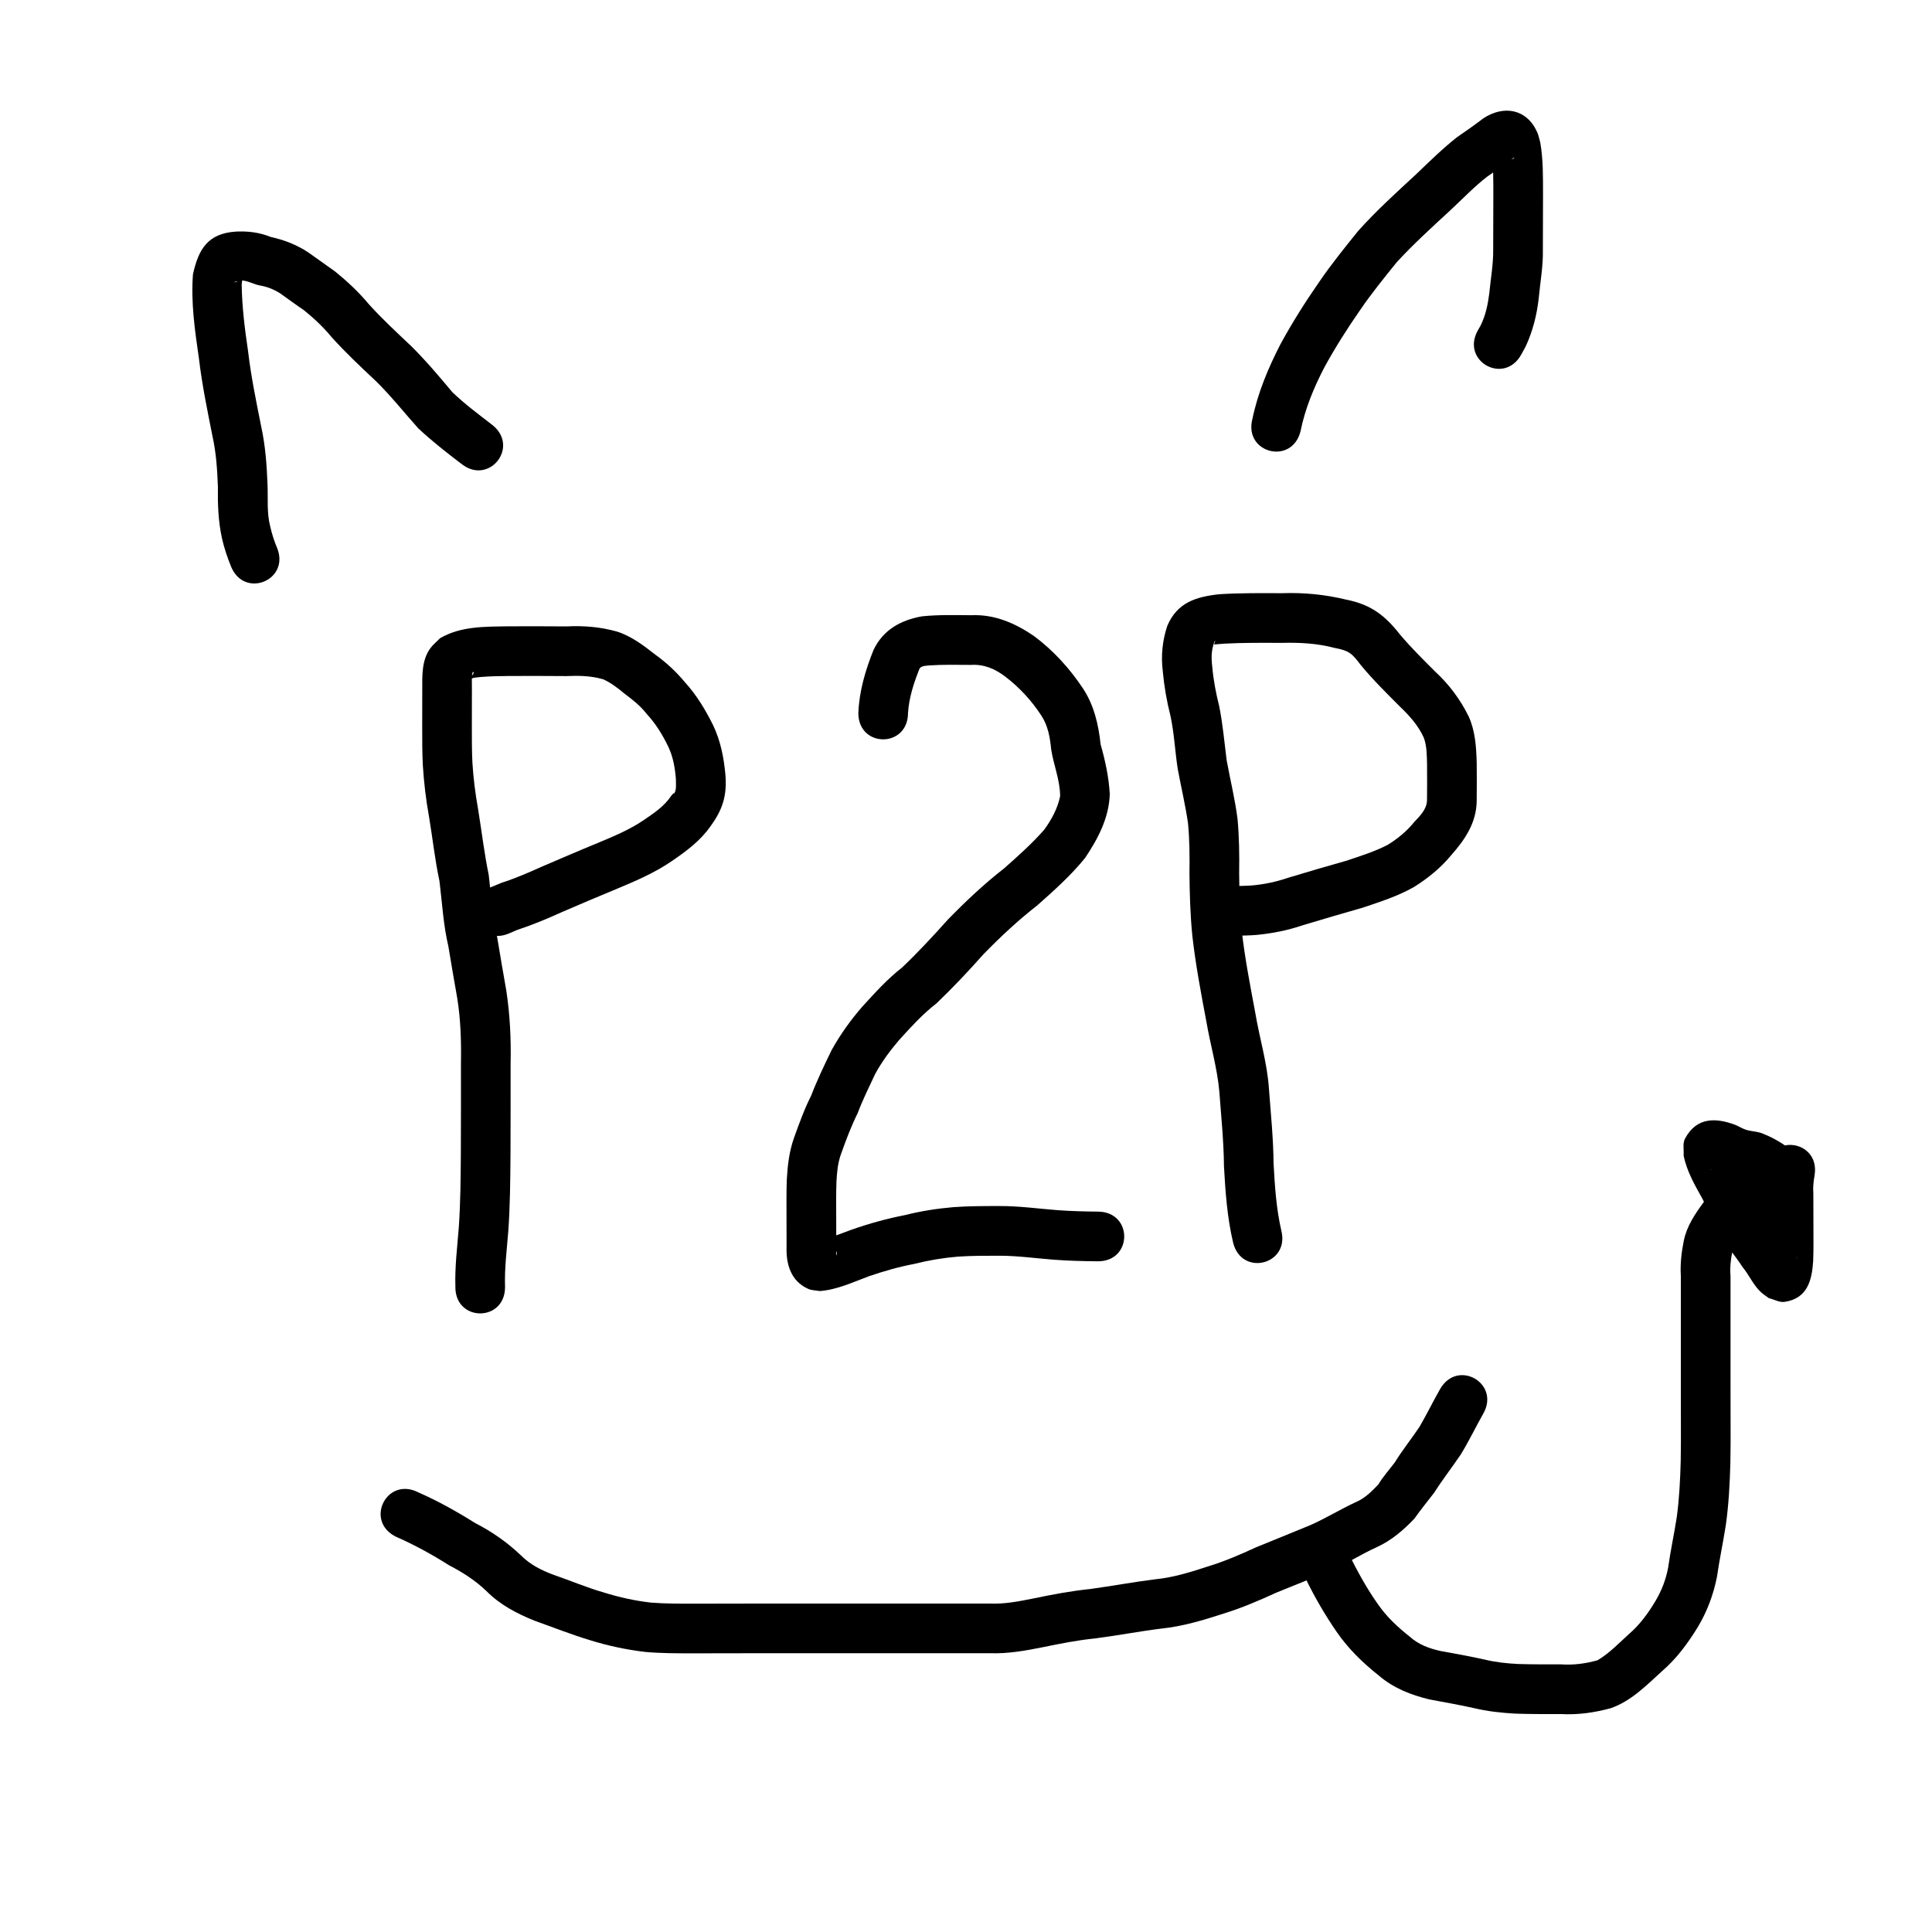 <?xml version="1.0" encoding="UTF-8" standalone="no"?>
<!-- Created with Inkscape (http://www.inkscape.org/) -->

<svg
   xmlns:dc="http://purl.org/dc/elements/1.1/"
   xmlns:cc="http://creativecommons.org/ns#"
   xmlns:rdf="http://www.w3.org/1999/02/22-rdf-syntax-ns#"
   xmlns:svg="http://www.w3.org/2000/svg"
   xmlns="http://www.w3.org/2000/svg"
   xmlns:sodipodi="http://sodipodi.sourceforge.net/DTD/sodipodi-0.dtd"
   xmlns:inkscape="http://www.inkscape.org/namespaces/inkscape"
   width="250"
   height="250"
   id="svg2"
   version="1.1"
   inkscape:version="0.48.5 r10040"
   sodipodi:docname="use.svg">
  <defs
     id="defs4" />
  <sodipodi:namedview
     id="base"
     pagecolor="#ffffff"
     bordercolor="#666666"
     borderopacity="1.0"
     inkscape:pageopacity="0.0"
     inkscape:pageshadow="2"
     inkscape:zoom="1.4"
     inkscape:cx="192.31256"
     inkscape:cy="123.11395"
     inkscape:document-units="px"
     inkscape:current-layer="layer1"
     showgrid="false"
     inkscape:window-width="1366"
     inkscape:window-height="745"
     inkscape:window-x="-8"
     inkscape:window-y="-8"
     inkscape:window-maximized="1" />
  <g
     inkscape:label="Layer 1"
     inkscape:groupmode="layer"
     id="layer1"
     transform="translate(0,-802.362)">
    <path
       style="fill:#000000;fill-opacity:1;stroke:none"
       id="path3037"
       d="m 58.929,166.545 c -0.088,-2.59 0.243,-5.163 0.44,-7.739 0.222,-3.182 0.241,-6.373 0.265,-9.561 0.019,-3.858 0.015,-7.716 0.013,-11.574 0.049,-2.847 -0.025,-5.703 -0.481,-8.517 -0.391,-2.226 -0.781,-4.452 -1.144,-6.684 -0.657,-2.78 -0.807,-5.632 -1.154,-8.456 -0.593,-2.756 -0.887,-5.561 -1.353,-8.337 -0.394,-2.18 -0.655,-4.378 -0.796,-6.588 -0.088,-1.632 -0.084,-3.266 -0.085,-4.9 0.002,-1.647 0.005,-3.293 0.007,-4.94 -0.003,-1.804 -0.086,-3.819 1.043,-5.362 0.356,-0.486 0.837,-0.867 1.256,-1.3 2.674,-1.563 5.757,-1.491 8.756,-1.541 2.544,-0.022 5.088,-0.001 7.631,0.011 2.22,-0.11 4.357,0.063 6.497,0.663 1.887,0.594 3.459,1.808 4.995,3.008 1.431,1.031 2.712,2.223 3.836,3.58 1.491,1.65 2.625,3.522 3.609,5.509 0.971,2.02 1.404,4.198 1.603,6.412 0.224,2.675 -0.334,4.511 -1.919,6.677 -1.304,1.881 -3.124,3.227 -4.989,4.501 -2.189,1.508 -4.629,2.557 -7.068,3.579 -2.437,1.002 -4.855,2.036 -7.274,3.08 -1.866,0.852 -3.77,1.635 -5.718,2.277 -0.626,0.28 -0.28,0.129 -1.039,0.448 -4.191,1.761 -6.681,-4.165 -2.491,-5.926 l 0,0 c 0.927,-0.39 0.414,-0.177 1.54,-0.634 1.768,-0.564 3.478,-1.311 5.168,-2.07 2.439,-1.044 4.872,-2.097 7.328,-3.103 2.039,-0.855 4.095,-1.703 5.929,-2.96 1.304,-0.889 2.621,-1.762 3.512,-3.104 0.097,-0.11 0.177,-0.236 0.29,-0.329 0.026,-0.021 0.081,0.033 0.101,0.006 0.353,-0.473 0.207,-1.362 0.224,-1.887 -0.116,-1.426 -0.357,-2.833 -0.972,-4.139 -0.759,-1.572 -1.641,-3.013 -2.836,-4.296 -0.788,-1.028 -1.816,-1.818 -2.844,-2.594 -0.844,-0.7 -1.745,-1.401 -2.745,-1.851 -1.572,-0.457 -3.129,-0.491 -4.77,-0.418 -2.498,-0.012 -4.997,-0.033 -7.496,-0.012 -1.199,0.019 -2.398,0.026 -3.594,0.129 -0.259,0.022 -0.517,0.053 -0.775,0.086 -0.167,0.021 -0.341,0.134 -0.5,0.078 -0.075,-0.026 0.065,-0.146 0.097,-0.219 0.094,-0.188 0.412,-0.587 0.203,-0.596 -0.256,-0.011 -0.144,2.075 -0.162,2.304 -0.002,1.644 -0.005,3.288 -0.007,4.932 3.57e-4,1.499 -0.004,3 0.072,4.498 0.123,1.993 0.367,3.975 0.722,5.941 0.47,2.87 0.804,5.763 1.393,8.615 0.327,2.74 0.482,5.503 1.118,8.2 0.363,2.244 0.758,4.483 1.15,6.722 0.477,3.145 0.633,6.324 0.558,9.505 0.002,3.875 0.006,7.75 -0.013,11.625 -0.025,3.336 -0.048,6.675 -0.284,10.004 -0.186,2.414 -0.505,4.823 -0.421,7.248 0,4.546 -6.429,4.546 -6.429,0 z"
       inkscape:connector-curvature="0"
       transform="translate(0,802.362)" />
    <path
       style="fill:#000000;fill-opacity:1;stroke:none"
       id="path3039"
       d="m 111.071,92.259 c 0.107,-2.835 0.922,-5.553 1.967,-8.167 1.261,-2.615 3.516,-3.841 6.259,-4.338 2.119,-0.222 4.256,-0.159 6.383,-0.145 3.011,-0.135 5.653,1.021 8.087,2.672 2.529,1.88 4.62,4.183 6.364,6.793 1.439,2.188 2.014,4.68 2.288,7.243 0.601,2.113 1.058,4.238 1.186,6.432 -0.089,3.066 -1.536,5.809 -3.215,8.296 -1.838,2.258 -4.003,4.194 -6.176,6.117 -2.476,1.929 -4.754,4.061 -6.943,6.305 -1.959,2.204 -3.961,4.335 -6.094,6.372 -1.799,1.39 -3.301,3.059 -4.824,4.729 -1.174,1.374 -2.245,2.823 -3.11,4.411 -0.78,1.677 -1.616,3.337 -2.264,5.072 -0.857,1.723 -1.523,3.521 -2.17,5.33 -0.404,1.138 -0.509,2.338 -0.572,3.534 -0.049,1.363 -0.038,2.728 -0.034,4.092 0.005,1.43 0.008,2.859 0.009,4.289 3e-5,0.041 -0.044,0.968 0.065,1.183 0.035,-0.342 0.08,-0.426 -0.253,-0.816 -0.648,-0.759 -0.743,-0.729 -1.458,-1.012 -0.062,-0.022 -0.156,-0.007 -0.187,-0.065 -0.045,-0.084 0.446,-0.212 0.908,-0.384 0.976,-0.364 1.952,-0.725 2.928,-1.089 2.258,-0.789 4.567,-1.431 6.916,-1.885 2.043,-0.52 4.119,-0.838 6.216,-1.022 2.004,-0.149 4.015,-0.141 6.023,-0.145 2.501,-0.011 4.987,0.343 7.478,0.534 1.746,0.131 3.498,0.172 5.248,0.189 4.545,0.044 4.483,6.472 -0.062,6.428 l 0,0 c -1.895,-0.019 -3.789,-0.064 -5.679,-0.207 -2.323,-0.179 -4.641,-0.508 -6.972,-0.515 -1.828,0.004 -3.658,-0.007 -5.482,0.121 -1.88,0.16 -3.733,0.467 -5.564,0.932 -1.999,0.376 -3.958,0.936 -5.881,1.596 -2.077,0.772 -4.154,1.761 -6.382,1.923 -0.5,-0.095 -1.035,-0.079 -1.5,-0.286 -2.246,-0.997 -2.876,-3.219 -2.792,-5.472 -0.001,-1.426 -0.004,-2.851 -0.009,-4.277 -0.004,-1.488 -0.016,-2.977 0.043,-4.465 0.104,-1.816 0.318,-3.628 0.939,-5.35 0.662,-1.843 1.323,-3.69 2.211,-5.44 0.773,-2.017 1.711,-3.97 2.654,-5.911 1.13,-2.013 2.464,-3.892 3.986,-5.629 1.624,-1.773 3.223,-3.558 5.13,-5.042 2.079,-1.983 4.017,-4.067 5.931,-6.211 2.299,-2.355 4.686,-4.606 7.285,-6.631 1.791,-1.585 3.573,-3.172 5.157,-4.971 0.941,-1.283 1.768,-2.791 2.071,-4.362 -0.009,-2.067 -0.84,-4.014 -1.158,-6.04 -0.148,-1.535 -0.399,-3.035 -1.257,-4.356 -1.274,-1.96 -2.837,-3.655 -4.699,-5.079 -1.319,-0.998 -2.747,-1.612 -4.434,-1.502 -1.765,-0.012 -3.534,-0.051 -5.296,0.06 -0.472,0.057 -1.006,0.009 -1.335,0.387 -0.746,1.853 -1.374,3.764 -1.505,5.774 0,4.546 -6.429,4.546 -6.429,0 z"
       inkscape:connector-curvature="0"
       transform="translate(0,802.362)" />
    <path
       style="fill:#000000;fill-opacity:1;stroke:none"
       id="path3041"
       d="m 159.568,160.81 c -0.77,-3.251 -1.004,-6.59 -1.188,-9.915 -0.026,-3.216 -0.36,-6.412 -0.597,-9.616 -0.269,-3.078 -1.159,-6.038 -1.677,-9.077 -0.696,-3.699 -1.402,-7.388 -1.82,-11.131 -0.266,-2.663 -0.344,-5.339 -0.37,-8.014 0.028,-2.174 0.021,-4.333 -0.184,-6.498 -0.336,-2.362 -0.895,-4.68 -1.328,-7.024 -0.36,-2.296 -0.455,-4.621 -0.945,-6.896 -0.481,-1.89 -0.814,-3.806 -0.993,-5.746 -0.25,-2.025 -0.062,-3.961 0.577,-5.895 1.282,-3.038 3.703,-3.767 6.71,-4.104 2.7,-0.173 5.407,-0.144 8.111,-0.135 2.827,-0.101 5.62,0.169 8.365,0.84 3.169,0.63 4.983,2.03 6.93,4.51 1.423,1.693 3.005,3.243 4.565,4.808 1.803,1.66 3.253,3.62 4.333,5.811 0.843,1.883 0.968,3.925 1.028,5.955 0.026,1.652 0.007,3.304 -0.001,4.956 -0.03,2.819 -1.512,5.006 -3.31,7.035 -1.36,1.643 -2.998,2.97 -4.795,4.099 -2.091,1.191 -4.401,1.926 -6.672,2.689 -2.589,0.742 -5.179,1.487 -7.756,2.274 -1.939,0.657 -3.938,1.05 -5.972,1.245 -0.904,0.075 -1.811,0.084 -2.717,0.097 -4.545,0.068 -4.641,-6.36 -0.096,-6.428 l 0,0 c 0.74,-0.011 1.481,-0.015 2.219,-0.071 1.604,-0.142 3.171,-0.472 4.697,-0.995 2.518,-0.761 5.043,-1.502 7.575,-2.216 1.798,-0.605 3.627,-1.173 5.315,-2.048 1.298,-0.806 2.469,-1.755 3.433,-2.958 0.762,-0.813 1.576,-1.591 1.65,-2.755 0.008,-1.581 0.026,-3.162 0.004,-4.743 -0.03,-1.13 -0.022,-2.29 -0.404,-3.369 -0.694,-1.568 -1.852,-2.867 -3.083,-4.039 -1.746,-1.751 -3.515,-3.489 -5.087,-5.4 -1.122,-1.463 -1.43,-1.846 -3.43,-2.224 -2.225,-0.592 -4.514,-0.703 -6.81,-0.644 -2.477,-0.008 -4.957,-0.032 -7.432,0.101 -0.86,0.075 -0.534,0.052 -1.138,0.092 -0.353,0.023 -0.045,-0.184 -0.03,-0.444 0.003,-0.055 -0.074,0.082 -0.111,0.123 -0.403,1.14 -0.405,2.028 -0.264,3.255 0.149,1.697 0.469,3.365 0.885,5.017 0.472,2.33 0.674,4.687 0.974,7.043 0.461,2.529 1.083,5.029 1.406,7.583 0.219,2.344 0.248,4.684 0.211,7.038 0.023,2.458 0.091,4.918 0.331,7.366 0.398,3.622 1.106,7.188 1.769,10.768 0.541,3.237 1.522,6.388 1.75,9.676 0.239,3.244 0.576,6.48 0.604,9.736 0.159,2.918 0.347,5.851 1.006,8.708 1.102,4.41 -5.134,5.969 -6.237,1.559 z"
       inkscape:connector-curvature="0"
       transform="translate(0,802.362)" />
    <path
       style="fill:#000000;fill-opacity:1;stroke:none"
       id="path3043"
       d="M 59.708,60.025 C 57.789,58.565 55.885,57.076 54.123,55.427 52.303,53.396 50.622,51.263 48.676,49.348 46.702,47.494 44.733,45.645 42.918,43.634 41.845,42.33 40.632,41.189 39.325,40.136 38.276,39.436 37.273,38.676 36.241,37.954 35.451,37.454 34.636,37.126 33.722,36.956 c -0.816,-0.124 -1.579,-0.61 -2.41,-0.668 -0.127,-0.009 -0.242,0.082 -0.369,0.096 -0.69,-0.005 -0.911,0.323 -0.085,-0.022 0.588,-0.246 0.533,-0.453 0.417,0.379 0.031,2.94 0.407,5.871 0.835,8.776 0.383,3.281 1.061,6.509 1.704,9.745 0.532,2.457 0.711,4.962 0.805,7.468 0.074,1.82 -0.115,3.666 0.36,5.444 0.21,0.931 0.498,1.824 0.868,2.702 1.725,4.206 -4.223,6.645 -5.948,2.44 l 0,0 c -0.484,-1.2 -0.897,-2.415 -1.18,-3.679 -0.481,-2.202 -0.556,-4.42 -0.524,-6.67 -0.079,-2.165 -0.22,-4.331 -0.686,-6.453 -0.663,-3.343 -1.358,-6.679 -1.759,-10.067 -0.524,-3.616 -1.063,-7.289 -0.781,-10.949 0.716,-3.259 1.922,-5.283 5.53,-5.528 1.567,-0.086 3.071,0.1 4.534,0.692 1.765,0.386 3.413,1.028 4.92,2.042 1.139,0.811 2.272,1.628 3.417,2.433 1.566,1.272 3.032,2.637 4.327,4.193 1.727,1.92 3.621,3.663 5.494,5.439 1.91,1.887 3.628,3.928 5.35,5.985 1.613,1.547 3.421,2.883 5.185,4.25 3.55,2.84 -0.466,7.86 -4.016,5.02 z"
       inkscape:connector-curvature="0"
       transform="translate(0,802.362)" />
    <path
       style="fill:#000000;fill-opacity:1;stroke:none"
       id="path3045"
       d="m 162.053,54.251 c 0.7,-3.411 2.055,-6.64 3.643,-9.723 1.522,-2.794 3.225,-5.484 5.041,-8.095 1.551,-2.274 3.286,-4.405 5.008,-6.548 2.326,-2.601 4.926,-4.956 7.488,-7.323 1.728,-1.651 3.422,-3.324 5.301,-4.806 1.159,-0.795 2.298,-1.592 3.414,-2.447 2.615,-1.714 5.592,-1.254 6.958,1.783 0.187,0.417 0.265,0.874 0.398,1.311 0.389,2.207 0.358,4.459 0.362,6.692 -0.003,2.417 -0.013,4.834 -0.019,7.25 0.045,2.097 -0.345,4.167 -0.537,6.249 -0.244,2.176 -0.768,4.239 -1.681,6.227 -0.196,0.357 -0.392,0.715 -0.588,1.072 -2.214,3.97 -7.828,0.839 -5.615,-3.131 l 0,0 c 0.126,-0.221 0.252,-0.441 0.379,-0.662 0.627,-1.305 0.92,-2.662 1.104,-4.102 0.178,-1.888 0.528,-3.768 0.509,-5.668 0.005,-2.408 0.015,-4.815 0.019,-7.223 -0.003,-1.716 0.007,-3.436 -0.17,-5.145 0.155,-0.216 0.375,0.494 1.23,0.66 0.296,0.057 1.264,0.198 1.648,-0.198 0.021,-0.022 -0.061,-0.007 -0.091,-0.011 -1.1,0.841 -2.224,1.639 -3.37,2.413 -1.759,1.345 -3.263,2.962 -4.891,4.457 -2.331,2.153 -4.69,4.296 -6.841,6.629 -1.63,2.027 -3.277,4.039 -4.742,6.192 -1.658,2.382 -3.214,4.836 -4.61,7.381 -1.375,2.631 -2.527,5.401 -3.113,8.323 -1.102,4.41 -7.339,2.851 -6.237,-1.559 z"
       inkscape:connector-curvature="0"
       transform="translate(0,802.362)" />
    <path
       style="fill:#000000;fill-opacity:1;stroke:none"
       id="path3047"
       d="m 54.093,193.096 c 2.578,1.127 5.037,2.507 7.417,4 2.169,1.108 4.123,2.484 5.887,4.156 1.165,1.181 2.597,1.909 4.131,2.491 2.219,0.756 4.39,1.697 6.646,2.336 1.982,0.618 4.007,1.065 6.069,1.298 1.829,0.144 3.666,0.136 5.499,0.138 2.34,-0.003 4.68,-0.009 7.02,-0.012 2.485,-0.003 4.97,-0.003 7.455,-0.003 2.835,-1.4e-4 5.669,-5e-5 8.504,-2e-5 2.572,3e-5 5.144,4e-5 7.716,5e-5 2.564,0 5.128,0 7.691,0 1.886,0.08 3.739,-0.287 5.577,-0.658 2.445,-0.505 4.881,-0.972 7.367,-1.225 2.813,-0.385 5.601,-0.906 8.419,-1.258 2.387,-0.234 4.653,-0.955 6.919,-1.695 2.09,-0.645 4.113,-1.515 6.098,-2.433 2.352,-0.969 4.716,-1.904 7.063,-2.885 2.038,-0.905 3.936,-2.083 5.961,-3.012 1.16,-0.521 1.976,-1.356 2.829,-2.251 0.604,-1.015 1.408,-1.891 2.116,-2.836 0.994,-1.606 2.176,-3.079 3.226,-4.646 0.919,-1.596 1.728,-3.242 2.638,-4.844 2.245,-3.953 7.835,-0.779 5.59,3.174 l 0,0 c -0.99,1.743 -1.847,3.549 -2.895,5.259 -1.129,1.672 -2.371,3.263 -3.456,4.966 -0.867,1.118 -1.748,2.215 -2.569,3.366 -1.422,1.488 -2.935,2.795 -4.827,3.668 -2.092,0.93 -4.011,2.218 -6.135,3.088 -2.278,0.952 -4.571,1.866 -6.859,2.795 -2.214,1.012 -4.463,1.984 -6.79,2.703 -2.656,0.863 -5.326,1.677 -8.118,1.962 -2.868,0.355 -5.704,0.905 -8.57,1.274 -2.276,0.224 -4.501,0.672 -6.739,1.13 -2.255,0.454 -4.534,0.863 -6.847,0.784 -2.564,0 -5.128,0 -7.691,0 -2.572,-1e-5 -5.144,-2e-5 -7.716,-5e-5 -2.834,-3e-5 -5.669,-1.1e-4 -8.503,2e-5 -2.483,2.4e-4 -4.965,6e-4 -7.448,0.003 -2.345,0.003 -4.69,0.009 -7.034,0.012 -2.078,-0.002 -4.161,0.005 -6.233,-0.181 -2.421,-0.286 -4.805,-0.787 -7.134,-1.515 -2.435,-0.729 -4.804,-1.678 -7.2,-2.526 -2.283,-0.922 -4.452,-2.054 -6.208,-3.819 -1.447,-1.393 -3.095,-2.445 -4.881,-3.371 -2.193,-1.394 -4.482,-2.641 -6.862,-3.687 -4.066,-2.033 -1.191,-7.783 2.875,-5.75 z"
       inkscape:connector-curvature="0"
       transform="translate(0,802.362)" />
    <path
       style="fill:#000000;fill-opacity:1;stroke:none"
       id="path3049"
       d="m 174.561,201.146 c 1.099,2.19 2.269,4.354 3.686,6.356 1.141,1.68 2.586,3.022 4.16,4.269 1.167,1.054 2.517,1.534 4.023,1.873 1.9,0.344 3.799,0.682 5.683,1.105 1.425,0.347 2.881,0.497 4.341,0.572 1.825,0.058 3.651,0.046 5.476,0.044 1.644,0.121 3.215,-0.09 4.79,-0.526 1.51,-0.895 2.76,-2.209 4.056,-3.386 1.41,-1.204 2.518,-2.73 3.461,-4.317 0.792,-1.356 1.337,-2.756 1.621,-4.294 0.303,-2.178 0.777,-4.327 1.111,-6.5 0.328,-2.395 0.446,-4.812 0.513,-7.226 0.035,-1.574 0.029,-3.148 0.026,-4.722 -0.004,-1.452 -0.006,-2.905 -0.007,-4.357 -8.7e-4,-1.781 -8.4e-4,-3.563 -8.6e-4,-5.344 1e-5,-1.717 4e-5,-3.434 5e-5,-5.151 2e-5,-1.473 2e-5,-2.946 2e-5,-4.419 -0.095,-1.556 0.079,-3.073 0.387,-4.595 0.392,-1.89 1.456,-3.452 2.576,-4.978 1.173,-1.58 2.815,-2.559 4.561,-3.383 1.44,-0.615 2.858,-1.195 4.396,-1.522 0.081,-0.031 0.167,-0.053 0.244,-0.094 0.45,-0.241 -0.966,0.482 -1.224,0.923 -0.341,0.583 -0.413,1.293 -0.51,1.961 -0.069,0.479 0.362,0.828 -0.007,0.486 -0.668,-0.418 -1.247,-0.963 -2.016,-1.19 -1.361,-0.131 -2.575,-0.73 -3.822,-1.237 -1.58,-0.464 -0.35,0.049 0.053,-0.178 1.957,-1.099 1.679,-0.975 2.103,-2.565 0.503,1.121 1.085,2.196 1.684,3.267 0.754,1.53 1.476,3.077 2.334,4.554 0.718,1.391 1.756,2.573 2.612,3.88 0.101,0.131 0.206,0.259 0.303,0.394 0.791,1.095 0.122,0.206 0.942,1.442 0.133,0.201 0.616,0.744 0.47,0.552 -0.088,-0.115 -0.199,-0.21 -0.298,-0.315 -1.749,-0.576 -1.558,-0.856 -3.478,0.229 -0.648,0.366 -0.681,1.522 -0.605,0.042 0.043,-1.349 0.027,-2.699 0.022,-4.048 -0.007,-1.442 -0.01,-2.884 -0.011,-4.325 -0.063,-1.14 0.064,-2.263 0.245,-3.386 0.74,-4.485 7.083,-3.439 6.343,1.046 l 0,0 c -0.133,0.779 -0.225,1.537 -0.159,2.333 0.002,1.435 0.004,2.87 0.011,4.305 0.006,1.487 0.024,2.974 -0.033,4.46 -0.158,2.432 -0.712,4.844 -3.691,5.278 -0.694,0.101 -1.365,-0.321 -2.048,-0.481 -0.333,-0.251 -0.689,-0.473 -0.998,-0.752 -1.021,-0.924 -1.535,-2.245 -2.413,-3.283 -0.893,-1.414 -2.057,-2.651 -2.788,-4.168 -0.856,-1.504 -1.629,-3.054 -2.37,-4.617 -1.001,-1.79 -2.058,-3.612 -2.457,-5.647 0.061,-0.725 -0.158,-1.532 0.183,-2.174 1.498,-2.816 4.011,-2.714 6.493,-1.785 0.394,0.164 0.894,0.46 1.294,0.604 0.76,0.272 1.606,0.221 2.349,0.563 1.815,0.727 3.462,1.8 4.803,3.235 2.391,3.231 1.616,5.95 -2.286,6.995 -1.053,0.189 -1.976,0.679 -2.971,1.055 -0.78,0.347 -1.525,0.681 -2.078,1.354 -0.577,0.785 -1.214,1.491 -1.456,2.448 -0.224,1.108 -0.36,2.177 -0.26,3.319 0,1.473 0,2.946 -2e-5,4.419 -1e-5,1.717 -4e-5,3.434 -5e-5,5.151 2e-5,1.78 -1e-5,3.56 8.6e-4,5.34 9.8e-4,1.449 0.003,2.899 0.007,4.348 0.003,1.638 0.009,3.277 -0.028,4.915 -0.075,2.683 -0.212,5.369 -0.586,8.03 -0.351,2.255 -0.832,4.486 -1.154,6.745 -0.455,2.267 -1.243,4.387 -2.424,6.383 -1.284,2.112 -2.767,4.138 -4.647,5.761 -2.037,1.848 -4.017,3.905 -6.676,4.825 -2.125,0.578 -4.275,0.88 -6.485,0.755 -1.941,0.002 -3.882,0.015 -5.822,-0.053 -1.82,-0.099 -3.634,-0.293 -5.41,-0.72 -1.909,-0.429 -3.835,-0.757 -5.757,-1.122 -2.392,-0.584 -4.646,-1.463 -6.536,-3.092 -2.064,-1.638 -3.931,-3.447 -5.438,-5.63 -1.5,-2.177 -2.835,-4.464 -3.993,-6.842 -2.255,-3.947 3.326,-7.136 5.582,-3.189 z"
       inkscape:connector-curvature="0"
       transform="translate(0,802.362)" />
  </g>
</svg>
